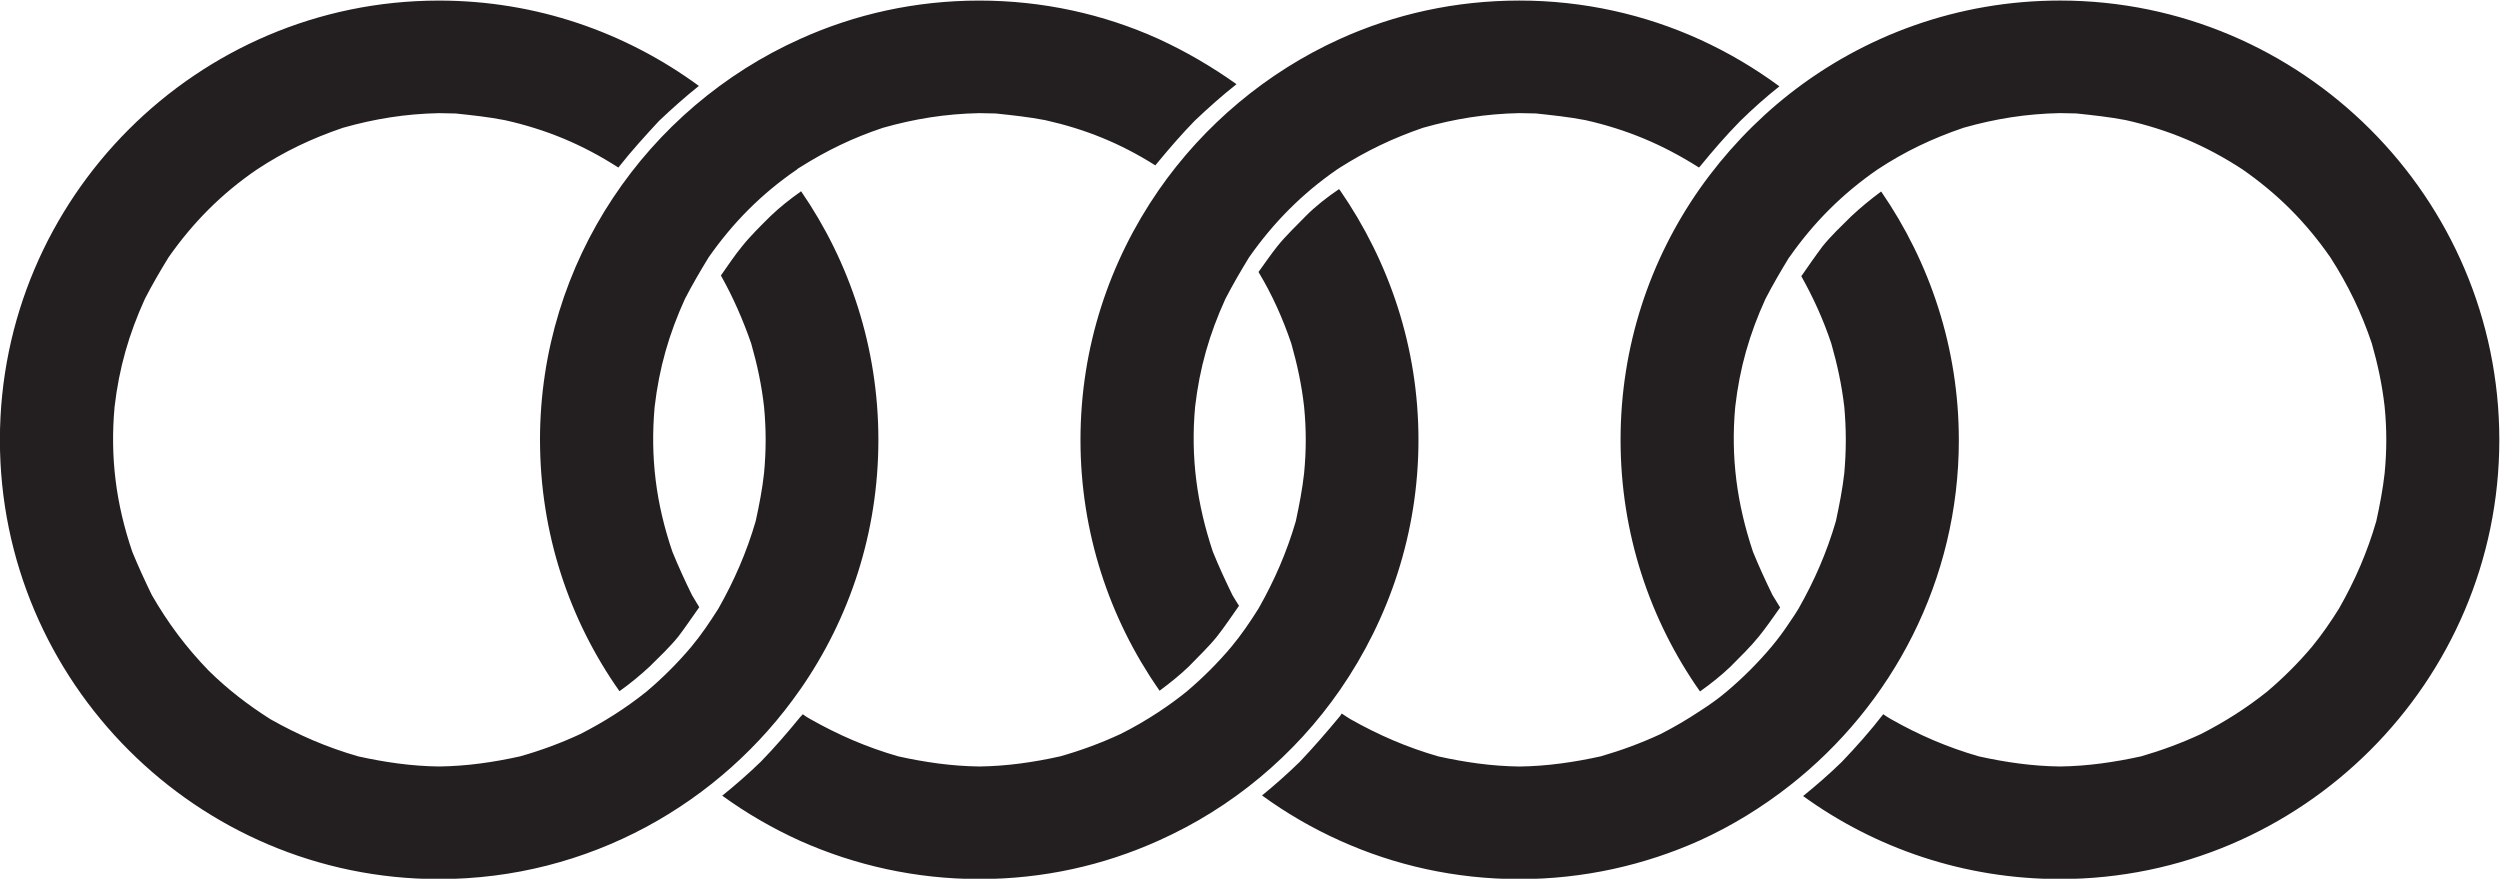 <?xml version="1.0" encoding="UTF-8" standalone="no"?>
<!-- Created with Inkscape (http://www.inkscape.org/) -->

<svg
   version="1.1"
   id="svg132"
   width="157.146"
   height="55.234"
   viewBox="0 0 157.146 55.234"
   sodipodi:docname="Audi.ai"
   xmlns:inkscape="http://www.inkscape.org/namespaces/inkscape"
   xmlns:sodipodi="http://sodipodi.sourceforge.net/DTD/sodipodi-0.dtd"
   xmlns="http://www.w3.org/2000/svg"
   xmlns:svg="http://www.w3.org/2000/svg">
  <defs
     id="defs136" />
  <sodipodi:namedview
     id="namedview134"
     pagecolor="#505050"
     bordercolor="#eeeeee"
     borderopacity="1"
     inkscape:showpageshadow="0"
     inkscape:pageopacity="0"
     inkscape:pagecheckerboard="0"
     inkscape:deskcolor="#505050"
     showgrid="false" />
  <g
     id="g140"
     inkscape:groupmode="layer"
     inkscape:label="Page 1"
     transform="matrix(1.333,0,0,-1.333,-15.815,142.258)">
    <g
       id="g142"
       transform="scale(1,-1)">
      <path
         d="m 96.353,-49.217 c -0.454,0 -0.824,0.369 -0.824,0.823 0,0 0,12.904 0,12.904 0,0.454 0.37,0.824 0.824,0.824 0,0 4.143,0 4.143,0 0.454,0 0.823,-0.37 0.823,-0.824 0,0 0,-12.904 0,-12.904 0,-0.454 -0.369,-0.823 -0.823,-0.823 0,0 -4.143,0 -4.143,0 z m -11.688,7.189 c 0,-1.297 1.106,-2.353 2.468,-2.353 1.351,0 2.449,1.056 2.449,2.353 0,1.292 -1.099,2.344 -2.449,2.344 -1.361,0 -2.468,-1.052 -2.468,-2.344 z m 0.035,-11.846 c -0.292,0 -0.565,0.157 -0.712,0.41 -0.073,0.126 -0.111,0.269 -0.111,0.414 0,0.143 0.037,0.284 0.107,0.408 9.8e-4,0 1.098,1.922 1.702,2.98 -3.719,0.661 -6.526,3.872 -6.526,7.633 0,4.267 3.576,7.737 7.973,7.737 4.402,0 7.983,-3.471 7.983,-7.737 0,-1.617 -0.507,-3.16 -1.465,-4.467 -0.015,-0.026 -3.982,-6.964 -3.982,-6.964 -0.146,-0.256 -0.421,-0.415 -0.716,-0.415 0,0 -4.253,0 -4.253,0 z m -32.056,8.537 c 0.351,0.678 1.186,2.296 1.537,2.979 -0.915,0 -2.23,0 -3.166,0 0.453,-0.829 1.168,-2.135 1.629,-2.979 z m -3.252,-8.7 c -0.41,0 -0.761,0.307 -0.816,0.713 0,0 -0.513,3.748 -0.603,4.411 -0.101,0.174 -7.451,13.014 -7.451,13.014 -0.07,0.124 -0.108,0.266 -0.108,0.409 0,0.146 0.038,0.288 0.111,0.413 0.146,0.253 0.42,0.411 0.713,0.411 0,0 5.124,0 5.124,0 0.302,0 0.578,-0.165 0.723,-0.43 0,0 0.816,-1.496 1.045,-1.914 0.562,0 8.172,0 8.756,0 0.218,0.437 0.939,1.887 0.939,1.887 0.14,0.281 0.423,0.457 0.737,0.457 0,0 4.926,0 4.926,0 0.286,0 0.556,-0.152 0.704,-0.396 0.079,-0.131 0.119,-0.28 0.119,-0.429 0,-0.131 -0.03,-0.261 -0.092,-0.379 0,0 -0.358,-0.692 -0.358,-0.692 0,0 -0.167,-0.321 -0.174,-0.334 0.489,0.497 1.064,0.949 1.714,1.33 1.358,0.799 2.914,1.238 4.381,1.238 0.59,0 1.208,-0.054 1.838,-0.161 0.003,0 0.006,-9.8e-4 0.009,-9.8e-4 1.668,-0.312 3.185,-1.034 4.27,-2.032 1.262,-1.162 1.925,-2.651 1.916,-4.308 0,0 0,-7.602 0,-7.602 0,-0.454 -0.369,-0.823 -0.824,-0.823 0,0 -4.204,0 -4.204,0 -0.454,0 -0.823,0.369 -0.823,0.823 0,0 0,6.208 0,6.208 0,1.129 -0.59,1.695 -0.941,1.932 -0.329,0.218 -0.722,0.339 -1.104,0.339 -1.26,0 -2.043,-0.924 -2.043,-2.411 0,0 0,-6.067 0,-6.067 0,-0.454 -0.369,-0.823 -0.823,-0.823 0,0 -4.284,0 -4.284,0 -0.454,0 -0.823,0.369 -0.823,0.823 0,0 0,7.669 0,7.669 0,0.202 0.017,0.403 0.042,0.603 -2.333,-4.477 -7.001,-13.435 -7.001,-13.435 -0.143,-0.273 -0.422,-0.443 -0.73,-0.443 0,0 -4.862,0 -4.862,0 z m 59.688,-46.451 c 0.025,4.8e-4 0.675,0.014 0.717,0.015 0.767,0.082 1.491,0.159 2.216,0.298 1.912,0.434 3.565,1.131 5.199,2.193 1.58,1.101 2.829,2.351 3.93,3.93 0.797,1.241 1.386,2.463 1.854,3.845 0.29,1.021 0.474,1.924 0.575,2.838 0.048,0.496 0.071,0.978 0.071,1.463 0,0.487 -0.023,0.976 -0.073,1.492 -0.066,0.603 -0.182,1.265 -0.371,2.136 -0.399,1.366 -0.93,2.608 -1.669,3.907 -0.436,0.692 -0.818,1.234 -1.207,1.704 -0.584,0.694 -1.255,1.365 -1.991,1.992 -0.902,0.719 -1.871,1.341 -2.961,1.9 -0.862,0.398 -1.736,0.725 -2.669,0.996 -1.328,0.29 -2.516,0.438 -3.629,0.452 -1.122,-0.014 -2.272,-0.158 -3.615,-0.452 -1.364,-0.396 -2.652,-0.943 -3.937,-1.671 -0.013,-0.007 -0.041,-0.024 -0.049,-0.029 -0.009,-0.005 -0.162,-0.104 -0.224,-0.143 0.605,-0.864 1.153,-1.766 1.624,-2.705 1.501,-2.997 2.262,-6.218 2.262,-9.576 0,-4.356 -1.317,-8.568 -3.809,-12.182 -0.021,-0.032 -0.049,-0.06 -0.074,-0.088 1.088,-0.684 2.19,-1.204 3.521,-1.661 1.469,-0.415 2.839,-0.623 4.309,-0.655 z m -12.755,7.572 c 0.482,0.897 0.874,1.788 1.184,2.71 0.29,1.021 0.475,1.923 0.581,2.834 0.045,0.501 0.066,0.98 0.066,1.465 0,0.487 -0.021,0.976 -0.067,1.492 -0.081,0.724 -0.235,1.481 -0.375,2.139 -0.348,1.185 -0.797,2.283 -1.397,3.412 -0.027,-0.046 -0.056,-0.092 -0.072,-0.118 -0.328,-0.672 -0.613,-1.303 -0.868,-1.925 -0.577,-1.736 -0.857,-3.387 -0.857,-5.046 0,-0.466 0.022,-0.946 0.066,-1.425 0.195,-1.708 0.611,-3.193 1.347,-4.813 0.13,-0.25 0.263,-0.491 0.394,-0.723 z m -3.672,-5.27 c -0.007,0.007 -0.015,0.015 -0.017,0.017 0,0 0.009,-0.01 0.012,-0.012 9.7e-4,-0.002 0.004,-0.003 0.005,-0.005 z m 7.502,-0.092 c 0,0 -9.7e-4,4.9e-4 -9.7e-4,4.9e-4 0,0 9.7e-4,-4.9e-4 9.7e-4,-4.9e-4 z M 83.596,-100.487 c 0.025,4.8e-4 0.675,0.014 0.716,0.015 0.766,0.081 1.488,0.159 2.217,0.298 1.762,0.399 3.314,1.036 4.866,1.991 -2.525,3.615 -3.86,7.86 -3.86,12.282 0,4.416 1.33,8.654 3.846,12.263 -0.489,0.313 -0.988,0.607 -1.493,0.864 -0.856,0.397 -1.732,0.723 -2.676,0.996 -1.325,0.29 -2.511,0.438 -3.624,0.452 -1.125,-0.014 -2.277,-0.158 -3.621,-0.452 -1.371,-0.4 -2.62,-0.93 -3.926,-1.667 -0.022,-0.015 -0.141,-0.089 -0.141,-0.089 0,0 -0.06,-0.039 -0.118,-0.077 0.009,-0.013 0.018,-0.025 0.026,-0.038 2.514,-3.638 3.843,-7.875 3.843,-12.253 0,-4.363 -1.329,-8.594 -3.843,-12.234 0,0 -0.009,-0.01 -0.021,-0.024 -9.7e-4,-9.8e-4 -9.7e-4,-0.002 -0.002,-0.003 0,0 -0.008,-0.012 -0.009,-0.014 1.108,-0.682 2.231,-1.213 3.511,-1.657 1.473,-0.414 2.843,-0.623 4.31,-0.655 z m -12.743,7.579 c 0.459,0.832 0.853,1.72 1.19,2.706 0.29,1.027 0.473,1.929 0.574,2.835 0.048,0.496 0.071,0.978 0.071,1.463 0,0.487 -0.023,0.976 -0.073,1.492 -0.08,0.721 -0.225,1.454 -0.37,2.138 -0.349,1.188 -0.798,2.286 -1.396,3.412 -0.028,-0.046 -0.055,-0.089 -0.069,-0.114 -0.355,-0.729 -0.634,-1.344 -0.872,-1.929 -0.576,-1.737 -0.857,-3.391 -0.857,-5.055 0,-0.463 0.022,-0.94 0.065,-1.418 0.198,-1.71 0.615,-3.196 1.352,-4.815 0.118,-0.23 0.246,-0.465 0.386,-0.714 z m 3.771,-5.502 c 0,0 0,0 0,0 0,0 0,0 0,0 z m -16.495,-2.076 c 0.024,4.8e-4 0.673,0.014 0.715,0.015 0.766,0.081 1.49,0.159 2.217,0.298 1.797,0.404 3.345,1.038 4.866,1.99 -0.011,0.016 -0.022,0.032 -0.034,0.048 -2.503,3.624 -3.825,7.855 -3.825,12.235 0,0 0,0 0,0 0,4.387 1.321,8.61 3.819,12.213 0.01,0.015 0.022,0.034 0.022,0.034 0,0 0.013,0.019 0.013,0.019 9.8e-4,9.8e-4 0.002,0.002 0.002,0.002 -0.505,0.324 -1,0.607 -1.504,0.858 -0.863,0.4 -1.742,0.726 -2.686,0.996 -1.309,0.291 -2.492,0.439 -3.616,0.453 -1.122,-0.014 -2.272,-0.158 -3.618,-0.452 -1.373,-0.398 -2.625,-0.931 -3.939,-1.673 -0.004,-0.002 -0.008,-0.004 -0.011,-0.006 -0.077,-0.042 -0.151,-0.089 -0.237,-0.15 0.014,-0.019 0.028,-0.038 0.041,-0.057 2.506,-3.598 3.831,-7.829 3.831,-12.236 0,-4.38 -1.312,-8.597 -3.794,-12.195 -0.023,-0.034 -0.051,-0.062 -0.077,-0.091 1.142,-0.701 2.261,-1.227 3.504,-1.644 1.471,-0.415 2.842,-0.623 4.312,-0.656 z m -13.558,24.372 c 0,0 0,0 0,0 0,0 0,0 0,0 z m 0.812,-16.819 c 0.451,0.843 0.845,1.739 1.192,2.733 0.29,1.022 0.473,1.922 0.573,2.829 0.048,0.502 0.071,0.982 0.071,1.467 0,0.488 -0.023,0.977 -0.071,1.494 -0.081,0.748 -0.233,1.498 -0.372,2.134 -0.35,1.19 -0.8,2.292 -1.404,3.428 -0.035,-0.057 -0.063,-0.104 -0.078,-0.129 -0.34,-0.695 -0.626,-1.328 -0.872,-1.932 -0.577,-1.695 -0.858,-3.336 -0.858,-5.018 0,-0.472 0.022,-0.96 0.065,-1.452 0.201,-1.71 0.618,-3.196 1.352,-4.814 0.124,-0.239 0.258,-0.484 0.402,-0.741 z m 0.915,-2.62 c -9.7e-4,0.002 -0.002,0.002 -0.003,0.003 -9.7e-4,0.002 -0.003,0.003 -0.004,0.005 0.002,-0.003 0.004,-0.005 0.007,-0.008 z m -13.653,-4.933 c 0.024,4.8e-4 0.688,0.014 0.73,0.015 0.769,0.082 1.496,0.159 2.204,0.299 1.776,0.398 3.33,1.037 4.868,1.994 -2.505,3.599 -3.867,7.88 -3.867,12.279 0,4.428 1.336,8.67 3.862,12.272 -0.472,0.3 -0.968,0.584 -1.494,0.855 -0.867,0.402 -1.745,0.727 -2.684,0.995 -1.31,0.291 -2.498,0.439 -3.631,0.453 -1.113,-0.014 -2.259,-0.158 -3.602,-0.452 -1.37,-0.398 -2.616,-0.927 -3.92,-1.663 -1.06,-0.675 -1.936,-1.364 -2.752,-2.166 -0.994,-1.026 -1.8,-2.097 -2.533,-3.37 -0.358,-0.736 -0.636,-1.352 -0.874,-1.934 -0.576,-1.698 -0.857,-3.338 -0.857,-5.014 0,-0.474 0.022,-0.964 0.067,-1.456 0.199,-1.708 0.616,-3.194 1.352,-4.817 0.285,-0.553 0.612,-1.128 1.06,-1.858 1.111,-1.583 2.399,-2.864 3.938,-3.914 1.184,-0.783 2.371,-1.359 3.84,-1.864 1.468,-0.415 2.833,-0.623 4.293,-0.655 z m 63.68,-2.758 c -1.22,-0.896 -2.524,-1.664 -3.879,-2.281 -2.79,-1.271 -5.77,-1.916 -8.854,-1.916 -3.082,0 -6.043,0.633 -8.8,1.881 -1.4,0.632 -2.722,1.412 -3.948,2.32 -0.036,-0.038 -0.072,-0.075 -0.115,-0.105 -1.217,-0.866 -2.501,-1.611 -3.815,-2.213 -2.722,-1.232 -5.761,-1.882 -8.79,-1.882 -3.068,0 -6.023,0.632 -8.784,1.88 -1.393,0.625 -2.718,1.399 -3.95,2.306 -0.002,-9.8e-4 -0.002,-0.002 -0.004,-0.003 -3.734,-2.737 -8.142,-4.184 -12.744,-4.184 -11.87,0 -21.527,9.664 -21.527,21.541 0,11.873 9.657,21.532 21.527,21.532 4.641,0 9.097,-1.507 12.754,-4.198 0.036,0.04 0.074,0.078 0.119,0.11 1.175,0.854 2.461,1.6 3.823,2.218 2.789,1.241 5.744,1.87 8.786,1.87 3.059,0 6.015,-0.634 8.785,-1.883 1.405,-0.626 2.731,-1.403 3.962,-2.309 0.03,0.031 0.061,0.063 0.097,0.089 1.203,0.877 2.455,1.603 3.826,2.22 2.771,1.249 5.73,1.883 8.799,1.883 3.067,0 6.046,-0.64 8.851,-1.9 1.358,-0.618 2.667,-1.392 3.897,-2.303 0.043,0.05 0.091,0.096 0.145,0.135 3.678,2.661 8.033,4.068 12.592,4.068 5.736,0 11.142,-2.244 15.22,-6.319 4.078,-4.076 6.325,-9.478 6.325,-15.212 0,-11.878 -9.665,-21.541 -21.545,-21.541 -4.644,0 -9.037,1.451 -12.751,4.197 z"
         style="display:none;fill:#959393;fill-opacity:1;fill-rule:evenodd;stroke:none"
         id="path144" />
      <path
         d="m 96.652,-48.768 c -0.166,0 -0.3,0.134 -0.3,0.3 0,0 0,12.903 0,12.903 0,0.166 0.134,0.3 0.3,0.3 0,0 4.142,0 4.142,0 0.166,0 0.3,-0.134 0.3,-0.3 0,0 0,-12.903 0,-12.903 0,-0.166 -0.134,-0.3 -0.3,-0.3 0,0 -4.142,0 -4.142,0 z m -23.567,-0.036 c -0.165,0 -0.3,0.134 -0.3,0.299 0,0 0,6.208 0,6.208 0,1.372 -0.734,2.072 -1.172,2.367 -0.417,0.275 -0.913,0.429 -1.396,0.429 -1.56,0 -2.567,-1.152 -2.567,-2.936 0,0 0,-6.068 0,-6.068 0,-0.165 -0.134,-0.299 -0.299,-0.299 0,0 -4.284,0 -4.284,0 -0.165,0 -0.3,0.134 -0.3,0.299 0,0 0,7.67 0,7.67 0,0.607 0.131,1.205 0.389,1.774 0.506,1.146 1.504,2.202 2.811,2.97 1.278,0.752 2.74,1.165 4.115,1.165 0.561,0 1.149,-0.051 1.75,-0.153 1.575,-0.294 2.997,-0.97 4.011,-1.902 1.15,-1.059 1.755,-2.414 1.747,-3.919 0,0 0,-7.604 0,-7.604 0,-0.165 -0.134,-0.299 -0.3,-0.299 0,0 -4.204,0 -4.204,0 z m 11.354,6.701 c 0,-1.586 1.343,-2.876 2.992,-2.876 1.641,0 2.975,1.29 2.975,2.876 0,1.582 -1.334,2.868 -2.975,2.868 -1.649,0 -2.992,-1.286 -2.992,-2.868 z m 0.561,-11.321 c -0.106,0 -0.205,0.057 -0.259,0.149 -0.027,0.047 -0.041,0.099 -0.041,0.15 0,0.052 0.014,0.103 0.04,0.148 0,0 1.7,2.979 2.09,3.661 -3.818,0.287 -6.847,3.425 -6.847,7.212 0,3.978 3.342,7.214 7.448,7.214 4.113,0 7.46,-3.236 7.46,-7.214 0,-1.521 -0.48,-2.97 -1.388,-4.192 -0.01,-0.017 -3.99,-6.978 -3.99,-6.978 -0.054,-0.094 -0.153,-0.151 -0.261,-0.151 0,0 -4.253,0 -4.253,0 z m -32.042,6.896 c 0.391,0.756 2.039,3.95 2.384,4.62 -0.749,0 -4.143,0 -4.91,0 0.402,-0.737 2.498,-4.568 2.499,-4.569 0,0 0.022,-0.042 0.027,-0.051 z m -3.267,-7.059 c -0.149,0 -0.276,0.111 -0.297,0.26 0,0 -0.601,4.399 -0.616,4.512 -0.058,0.101 -7.501,13.103 -7.501,13.103 -0.026,0.046 -0.039,0.098 -0.039,0.148 0,0.053 0.013,0.104 0.04,0.15 0.054,0.093 0.152,0.149 0.259,0.149 0,0 5.124,0 5.124,0 0.11,0 0.211,-0.06 0.264,-0.156 0,0 1.046,-1.915 1.193,-2.188 0.337,0 9.042,0 9.392,0 0.144,0.287 1.084,2.178 1.084,2.178 0.051,0.102 0.154,0.166 0.269,0.166 0,0 4.926,0 4.926,0 0.104,0 0.201,-0.055 0.256,-0.144 0.055,-0.09 0.059,-0.201 0.01,-0.294 0,0 -0.358,-0.692 -0.358,-0.692 0,0 -8.875,-17.031 -8.875,-17.031 -0.052,-0.099 -0.154,-0.161 -0.266,-0.161 0,0 -4.863,0 -4.863,0 z m 51.077,-44.343 c -0.542,0.401 -1.012,0.792 -1.438,1.192 -0.002,0.002 -0.209,0.206 -0.209,0.206 -0.386,0.378 -0.822,0.806 -1.168,1.237 -0.002,0.002 -0.004,0.005 -0.006,0.008 -0.31,0.413 -0.608,0.843 -0.897,1.258 0,0 -0.113,0.162 -0.113,0.162 -0.035,0.051 -0.054,0.111 -0.054,0.171 0,0.05 0.013,0.101 0.038,0.146 0.58,1.034 1.034,2.053 1.39,3.114 0.301,1.056 0.492,1.99 0.602,2.936 0.046,0.515 0.069,1.015 0.069,1.519 0,0.506 -0.023,1.015 -0.07,1.544 -0.084,0.753 -0.244,1.539 -0.389,2.216 -0.411,1.408 -0.961,2.694 -1.728,4.047 -0.136,0.222 -0.278,0.442 -0.414,0.636 -0.002,0.002 -0.004,0.005 -0.005,0.007 -0.257,0.39 -0.53,0.757 -0.835,1.121 -0.621,0.738 -1.317,1.434 -2.067,2.068 -0.354,0.298 -0.756,0.591 -1.23,0.895 -0.595,0.396 -1.207,0.754 -1.825,1.069 -0.889,0.413 -1.797,0.751 -2.775,1.033 -1.37,0.301 -2.599,0.455 -3.755,0.468 -1.167,-0.014 -2.362,-0.163 -3.752,-0.468 -1.42,-0.413 -2.712,-0.96 -4.062,-1.723 -0.024,-0.016 -0.154,-0.098 -0.154,-0.098 0,0 -0.23,-0.15 -0.23,-0.15 -0.134,-0.087 -0.301,-0.091 -0.396,0.038 0,0 -0.08,0.11 -0.08,0.11 0,0 -0.015,0.022 -0.015,0.022 -0.688,0.831 -1.305,1.532 -1.885,2.143 -0.57,0.553 -1.159,1.077 -1.751,1.559 -0.07,0.057 -0.111,0.142 -0.111,0.232 0,0.002 0,0.005 0,0.008 0.003,0.093 0.048,0.18 0.123,0.234 1.175,0.855 2.396,1.562 3.733,2.165 2.702,1.219 5.591,1.836 8.584,1.836 2.993,0 5.898,-0.623 8.636,-1.854 1.502,-0.684 2.942,-1.562 4.283,-2.613 2.462,-1.928 4.499,-4.417 5.893,-7.199 1.464,-2.923 2.206,-6.066 2.206,-9.341 0,-4.249 -1.285,-8.359 -3.716,-11.884 -0.046,-0.067 -0.117,-0.112 -0.197,-0.125 -0.08,-0.013 -0.163,0.006 -0.228,0.055 z m -25.553,-0.121 c -0.629,0.423 -1.17,0.861 -1.608,1.302 0,4.9e-4 -0.33,0.334 -0.33,0.334 -0.359,0.362 -0.731,0.735 -1.039,1.12 -0.221,0.276 -0.426,0.566 -0.624,0.846 0,0 -0.271,0.38 -0.271,0.38 -0.038,0.052 -0.057,0.115 -0.057,0.177 0,0.053 0.014,0.106 0.042,0.153 0.604,1.004 1.1,2.084 1.516,3.304 0.301,1.061 0.49,1.993 0.595,2.934 0.05,0.516 0.075,1.017 0.075,1.521 0,0.505 -0.025,1.013 -0.076,1.542 -0.084,0.757 -0.233,1.514 -0.383,2.219 -0.413,1.411 -0.962,2.697 -1.728,4.045 -0.462,0.735 -0.85,1.28 -1.254,1.767 -0.61,0.726 -1.306,1.422 -2.066,2.067 -0.383,0.312 -0.799,0.615 -1.303,0.949 -0.594,0.391 -1.169,0.723 -1.758,1.016 -0.893,0.415 -1.806,0.753 -2.783,1.032 -1.352,0.301 -2.576,0.455 -3.744,0.468 -1.164,-0.014 -2.358,-0.163 -3.749,-0.468 -1.419,-0.411 -2.712,-0.959 -4.068,-1.726 -0.11,-0.06 -0.211,-0.124 -0.331,-0.212 -0.065,-0.047 -0.146,-0.067 -0.226,-0.054 -0.08,0.013 -0.15,0.058 -0.197,0.124 -0.007,0.01 -0.026,0.035 -0.079,0.085 -0.008,0.008 -0.017,0.017 -0.023,0.026 -0.702,0.858 -1.269,1.501 -1.838,2.084 -0.531,0.517 -1.121,1.037 -1.799,1.585 -0.072,0.059 -0.113,0.148 -0.11,0.241 0.002,0.093 0.048,0.18 0.123,0.234 1.146,0.833 2.402,1.562 3.732,2.165 2.719,1.21 5.602,1.822 8.569,1.822 2.984,0 5.867,-0.617 8.569,-1.836 3.495,-1.559 6.498,-4.054 8.685,-7.216 2.453,-3.55 3.75,-7.684 3.75,-11.955 0,-4.256 -1.297,-8.384 -3.749,-11.937 -0.013,-0.017 -0.059,-0.06 -0.073,-0.074 0,0 0.049,0.046 0.049,0.046 0,0 -0.006,-0.008 -0.006,-0.008 0,0 -0.036,-0.049 -0.036,-0.049 -0.096,-0.128 -0.263,-0.144 -0.396,-0.054 z m -31.119,-3.281 c -0.431,0.402 -0.842,0.822 -1.235,1.257 0.228,-0.251 0.454,-0.5 0.676,-0.739 0.191,-0.181 0.377,-0.352 0.56,-0.518 z m 5.685,3.435 c -0.01,0.009 -0.023,0.021 -0.023,0.021 0.005,-0.004 0.014,-0.012 0.023,-0.021 z m 0.072,-7.262 c -1.614,0.725 -3.106,1.639 -4.455,2.707 0.061,-0.056 0.099,-0.133 0.099,-0.217 0,-0.002 0,-0.004 0,-0.006 -0.002,-0.094 -0.047,-0.181 -0.122,-0.236 -3.645,-2.671 -7.944,-4.083 -12.436,-4.083 -11.581,0 -21.003,9.428 -21.003,21.018 0,11.584 9.422,21.007 21.003,21.007 6.878,0 13.339,-3.391 17.283,-9.07 2.444,-3.51 3.737,-7.637 3.737,-11.937 0,-4.273 -1.28,-8.388 -3.701,-11.898 -0.049,-0.071 -0.116,-0.125 -0.201,-0.136 -0.086,-0.01 -0.161,0.009 -0.226,0.066 0,0 -0.018,0.016 -0.036,0.032 -0.54,0.381 -1.018,0.77 -1.421,1.156 -0.004,0.003 -0.108,0.107 -0.108,0.107 -0.418,0.414 -0.892,0.883 -1.265,1.352 -0.27,0.325 -0.513,0.675 -0.747,1.014 0,0 -0.265,0.379 -0.265,0.379 -0.037,0.052 -0.056,0.113 -0.056,0.175 0,0.05 0.013,0.101 0.038,0.146 0.542,0.964 1.001,1.994 1.403,3.147 0.301,1.058 0.49,1.99 0.595,2.934 0.049,0.515 0.073,1.017 0.073,1.521 0,0.506 -0.024,1.014 -0.073,1.542 -0.085,0.786 -0.242,1.562 -0.386,2.217 -0.411,1.406 -0.96,2.692 -1.727,4.046 -0.341,0.539 -0.755,1.169 -1.253,1.767 -0.619,0.733 -1.314,1.429 -2.067,2.067 -0.919,0.736 -1.922,1.38 -3.059,1.963 -0.9,0.418 -1.812,0.756 -2.785,1.033 -1.354,0.301 -2.583,0.455 -3.758,0.468 -1.155,-0.014 -2.345,-0.163 -3.734,-0.468 -1.42,-0.411 -2.711,-0.958 -4.061,-1.722 -1.098,-0.698 -2.004,-1.411 -2.852,-2.244 -1.03,-1.062 -1.866,-2.173 -2.626,-3.493 -0.37,-0.762 -0.657,-1.397 -0.902,-1.999 -0.599,-1.759 -0.89,-3.442 -0.89,-5.196 0,-0.496 0.023,-0.998 0.069,-1.509 0.206,-1.768 0.638,-3.31 1.401,-4.99 0.294,-0.573 0.633,-1.167 1.096,-1.923 1.149,-1.64 2.483,-2.967 4.078,-4.056 1.231,-0.815 2.46,-1.412 3.979,-1.932 1.521,-0.43 2.934,-0.646 4.446,-0.679 0.016,0 0.743,0.015 0.768,0.015 0.792,0.084 1.539,0.164 2.279,0.309 1.918,0.43 3.589,1.127 5.251,2.193 0.13,0.084 0.302,0.055 0.396,-0.067 0.296,-0.376 0.606,-0.742 0.919,-1.098 -3.255,3.755 -5.15,8.615 -5.15,13.758 0,4.34 1.315,8.498 3.803,12.022 0.046,0.065 0.116,0.109 0.194,0.123 0.079,0.013 0.159,-0.005 0.225,-0.052 0.514,-0.369 1.005,-0.771 1.459,-1.194 0.002,-0.002 0.207,-0.204 0.207,-0.204 0.387,-0.379 0.824,-0.81 1.17,-1.239 0.002,-0.002 0.004,-0.005 0.006,-0.007 0.243,-0.323 0.473,-0.65 0.694,-0.966 0,0 0.296,-0.42 0.296,-0.42 0.037,-0.053 0.057,-0.114 0.057,-0.175 0,-0.051 -0.014,-0.103 -0.042,-0.149 0,0 -0.33,-0.551 -0.34,-0.566 -0.353,-0.719 -0.647,-1.373 -0.902,-1.999 -0.6,-1.756 -0.891,-3.44 -0.891,-5.2 0,-0.495 0.022,-0.995 0.068,-1.505 0.207,-1.771 0.639,-3.312 1.4,-4.989 0.299,-0.577 0.638,-1.171 1.099,-1.923 1.146,-1.638 2.48,-2.965 4.076,-4.056 0.017,-0.012 0.035,-0.028 0.05,-0.043 0,0 -9.8e-4,4.9e-4 -9.8e-4,4.9e-4 0.009,-0.009 0.038,-0.026 0.057,-0.038 0,0 0.055,-0.034 0.055,-0.034 1.245,-0.784 2.461,-1.363 3.818,-1.818 1.522,-0.43 2.94,-0.646 4.463,-0.679 0.016,0 0.728,0.015 0.752,0.015 0.79,0.084 1.537,0.163 2.29,0.309 1.882,0.422 3.501,1.087 5.095,2.093 0.127,0.081 0.301,0.045 0.397,-0.071 0,0 0.146,-0.176 0.146,-0.176 0.606,-0.735 1.144,-1.339 1.686,-1.897 0.743,-0.703 1.344,-1.228 1.945,-1.701 0.072,-0.057 0.114,-0.144 0.114,-0.235 0,-0.002 0,-0.005 0,-0.007 -0.002,-0.095 -0.049,-0.182 -0.126,-0.237 -1.189,-0.847 -2.444,-1.575 -3.729,-2.164 -2.652,-1.201 -5.616,-1.835 -8.571,-1.835 -2.993,0 -5.877,0.617 -8.569,1.834 z m 46.85,10.855 c -0.03,0.011 -0.062,0.018 -0.096,0.018 0.035,0 0.065,-0.009 0.096,-0.018 z m 0.223,-0.297 c 0,0.034 -0.008,0.068 -0.02,0.1 0.01,-0.032 0.02,-0.064 0.02,-0.1 z m -26.307,15.801 c 0,0.002 9.8e-4,0.002 0.003,0.008 -9.7e-4,-0.003 -0.002,-0.005 -0.003,-0.008 z m 25.822,-23.726 c 0,0 -9.8e-4,0 -9.8e-4,0 -0.016,0.012 -0.029,0.025 -0.045,0.037 0.03,-0.048 0.053,-0.101 0.053,-0.159 0,-0.002 0,-0.004 0,-0.005 -0.002,-0.093 -0.047,-0.181 -0.122,-0.236 -1.194,-0.878 -2.472,-1.63 -3.798,-2.234 -2.721,-1.24 -5.627,-1.869 -8.637,-1.869 -3.007,0 -5.896,0.617 -8.584,1.834 -3.489,1.577 -6.492,4.083 -8.685,7.247 -2.441,3.536 -3.731,7.663 -3.731,11.937 0,4.284 1.29,8.407 3.731,11.923 -9.8e-4,-0.002 -0.009,-0.013 -0.01,-0.015 0,0 0.033,0.051 0.033,0.051 0,0 0.009,0.013 0.009,0.013 0.046,0.067 0.126,0.126 0.206,0.14 0.081,0.013 0.172,0.006 0.237,-0.042 0.372,-0.279 0.922,-0.702 1.392,-1.152 0.003,-0.003 0.007,-0.007 0.009,-0.009 0,0 0.357,-0.365 0.357,-0.365 0.35,-0.352 0.71,-0.716 1.007,-1.088 0.279,-0.355 0.542,-0.732 0.795,-1.098 0,0 0.253,-0.362 0.253,-0.362 0.037,-0.053 0.057,-0.114 0.057,-0.175 0,-0.052 -0.015,-0.104 -0.044,-0.151 0,0 -0.131,-0.209 -0.131,-0.209 0,0 -0.171,-0.281 -0.175,-0.287 -0.369,-0.757 -0.656,-1.393 -0.903,-1.999 -0.598,-1.798 -0.889,-3.493 -0.889,-5.235 0,-0.486 0.022,-0.976 0.067,-1.472 0.205,-1.771 0.637,-3.312 1.4,-4.99 0.294,-0.57 0.633,-1.164 1.096,-1.923 1.146,-1.632 2.474,-2.959 4.062,-4.057 0,0 0.145,-0.095 0.145,-0.095 1.215,-0.769 2.435,-1.353 3.833,-1.836 1.524,-0.43 2.943,-0.646 4.464,-0.679 0.016,0 0.728,0.015 0.753,0.015 0.788,0.084 1.534,0.163 2.29,0.309 1.907,0.431 3.578,1.128 5.258,2.195 0.124,0.079 0.289,0.053 0.387,-0.057 0,0 0.012,-0.014 0.012,-0.014 0.013,-0.011 0.033,-0.03 0.044,-0.043 0.129,-0.158 0.253,-0.307 0.374,-0.452 -0.294,0.365 -0.579,0.739 -0.851,1.124 -2.487,3.537 -3.802,7.698 -3.802,12.034 0,4.337 1.314,8.5 3.801,12.036 0.046,0.065 0.116,0.109 0.194,0.123 0.078,0.014 0.159,-0.004 0.224,-0.051 0.55,-0.388 1.042,-0.789 1.464,-1.19 0.006,-0.006 0.177,-0.178 0.177,-0.178 0.396,-0.395 0.843,-0.843 1.198,-1.283 0.295,-0.365 0.564,-0.747 0.825,-1.117 0,0 0.186,-0.262 0.186,-0.262 0.037,-0.053 0.057,-0.114 0.057,-0.175 0,-0.052 -0.014,-0.103 -0.042,-0.15 0,0 -0.201,-0.329 -0.201,-0.329 0,0 -0.145,-0.235 -0.156,-0.254 -0.342,-0.698 -0.636,-1.351 -0.9,-1.996 -0.599,-1.797 -0.889,-3.49 -0.889,-5.228 0,-0.488 0.023,-0.98 0.068,-1.479 0.202,-1.769 0.634,-3.31 1.396,-4.988 0.365,-0.704 0.758,-1.364 1.067,-1.875 0.02,-0.018 0.033,-0.042 0.048,-0.064 1.13,-1.611 2.459,-2.933 4.063,-4.042 1.236,-0.816 2.465,-1.413 3.978,-1.931 1.521,-0.43 2.938,-0.646 4.462,-0.679 0.016,0 0.729,0.015 0.753,0.015 0.002,4.9e-4 0.005,9.8e-4 0.005,9.8e-4 0.787,0.084 1.531,0.163 2.285,0.308 1.981,0.449 3.692,1.171 5.385,2.272 1.638,1.14 2.932,2.435 4.071,4.072 0.826,1.285 1.437,2.551 1.92,3.982 0.3,1.055 0.489,1.988 0.595,2.936 0.05,0.516 0.075,1.017 0.075,1.521 0,0.505 -0.025,1.013 -0.076,1.542 -0.07,0.634 -0.189,1.32 -0.385,2.218 -0.412,1.416 -0.961,2.702 -1.728,4.045 -0.449,0.716 -0.847,1.278 -1.252,1.768 -0.607,0.722 -1.302,1.417 -2.063,2.063 -0.934,0.746 -1.936,1.389 -3.062,1.966 -0.895,0.415 -1.801,0.752 -2.769,1.033 -1.373,0.301 -2.603,0.455 -3.76,0.468 -1.165,-0.014 -2.358,-0.163 -3.748,-0.468 -1.41,-0.409 -2.74,-0.973 -4.066,-1.725 -0.01,-0.006 -0.062,-0.038 -0.062,-0.038 0,0 -0.274,-0.175 -0.274,-0.175 -0.131,-0.083 -0.318,-0.063 -0.414,0.059 -0.548,0.709 -1.179,1.436 -1.93,2.221 -0.514,0.501 -1.086,1.007 -1.8,1.59 -0.07,0.057 -0.11,0.142 -0.11,0.231 0,0.003 0,0.006 0,0.009 0.003,0.093 0.049,0.18 0.124,0.234 3.589,2.597 7.837,3.969 12.285,3.969 5.596,0 10.869,-2.189 14.849,-6.165 3.979,-3.977 6.171,-9.248 6.171,-14.842 0,-11.589 -9.429,-21.018 -21.02,-21.018 -4.737,0 -9.211,1.544 -12.935,4.466 z"
         style="display:none;fill:#ffffff;fill-opacity:1;fill-rule:evenodd;stroke:none"
         id="path146" />
      <path
         d="m 104.234,-85.976 c 0,-4.333 -1.362,-8.377 -3.663,-11.714 -0.491,0.364 -0.968,0.753 -1.411,1.17 -0.428,0.423 -0.953,0.918 -1.349,1.412 -0.347,0.461 -0.672,0.934 -1.005,1.412 0.563,1.004 1.036,2.041 1.414,3.172 0.281,0.984 0.493,1.955 0.613,2.991 0.095,1.052 0.095,2.054 0,3.124 -0.084,0.753 -0.235,1.509 -0.396,2.265 -0.428,1.464 -1.005,2.792 -1.761,4.124 -0.131,0.215 -0.28,0.446 -0.428,0.656 -0.26,0.396 -0.54,0.773 -0.854,1.149 -0.641,0.76 -1.347,1.464 -2.104,2.104 -0.407,0.344 -0.834,0.645 -1.262,0.918 -0.596,0.396 -1.215,0.76 -1.855,1.086 -0.921,0.428 -1.859,0.774 -2.832,1.054 -1.265,0.278 -2.529,0.462 -3.825,0.478 -1.312,-0.016 -2.565,-0.199 -3.83,-0.478 -1.476,-0.427 -2.808,-1.002 -4.141,-1.755 -0.129,-0.086 -0.275,-0.167 -0.409,-0.265 -0.032,0.034 -0.05,0.079 -0.081,0.118 -0.609,0.735 -1.249,1.475 -1.905,2.165 -0.576,0.559 -1.167,1.086 -1.774,1.579 1.147,0.836 2.362,1.541 3.68,2.134 2.578,1.163 5.436,1.811 8.461,1.811 3.021,0 5.915,-0.661 8.513,-1.828 1.511,-0.688 2.925,-1.56 4.221,-2.575 4.847,-3.796 7.984,-9.697 7.984,-16.305 z m 4.767,-20.718 c -4.799,0 -9.232,1.642 -12.751,4.402 -1.608,1.265 -3.038,2.778 -4.221,4.454 -2.369,3.369 -3.746,7.459 -3.746,11.861 0,4.405 1.377,8.495 3.746,11.863 0.509,-0.36 1.002,-0.755 1.43,-1.163 0.441,-0.443 0.952,-0.941 1.349,-1.432 0.356,-0.441 0.672,-0.903 0.999,-1.364 -0.115,-0.197 -0.244,-0.394 -0.361,-0.59 -0.33,-0.674 -0.638,-1.351 -0.919,-2.036 -0.756,-2.267 -1.054,-4.452 -0.837,-6.836 0.211,-1.842 0.67,-3.432 1.426,-5.092 0.348,-0.672 0.726,-1.317 1.117,-1.959 0.018,0 0.018,0 0.018,-0.016 1.152,-1.643 2.5,-2.986 4.143,-4.122 1.299,-0.857 2.577,-1.463 4.059,-1.97 1.509,-0.428 2.957,-0.659 4.55,-0.692 l 0.773,0.016 c 0.787,0.084 1.559,0.165 2.332,0.314 2.021,0.457 3.746,1.181 5.491,2.317 1.674,1.165 2.988,2.479 4.153,4.153 0.837,1.301 1.464,2.597 1.957,4.061 0.28,0.984 0.49,1.955 0.605,2.991 0.103,1.052 0.103,2.054 0,3.124 -0.083,0.753 -0.229,1.509 -0.394,2.265 -0.425,1.464 -0.999,2.792 -1.76,4.124 -0.392,0.625 -0.806,1.233 -1.278,1.805 -0.64,0.76 -1.351,1.464 -2.104,2.104 -0.988,0.79 -2.005,1.432 -3.122,2.004 -0.923,0.428 -1.857,0.774 -2.825,1.054 -1.268,0.278 -2.532,0.462 -3.83,0.478 -1.314,-0.016 -2.563,-0.199 -3.828,-0.478 -1.478,-0.427 -2.812,-1.002 -4.14,-1.755 -0.116,-0.07 -0.249,-0.147 -0.364,-0.231 -0.608,0.788 -1.265,1.527 -1.955,2.249 -0.588,0.574 -1.196,1.1 -1.823,1.61 3.4,2.461 7.592,3.913 12.11,3.913 11.403,0 20.72,-9.306 20.72,-20.708 0,-11.417 -9.316,-20.718 -20.72,-20.718 z m -59.399,32.484 c 2.333,-3.351 3.683,-7.407 3.683,-11.766 0,-4.351 -1.35,-8.396 -3.647,-11.728 -0.019,0.013 -0.019,0.013 -0.035,0.032 -0.491,0.346 -0.967,0.724 -1.395,1.133 -0.444,0.441 -0.954,0.937 -1.347,1.43 -0.365,0.441 -0.675,0.921 -1.002,1.38 0.572,1.018 1.034,2.072 1.428,3.204 0.28,0.984 0.492,1.955 0.607,2.991 0.1,1.052 0.1,2.054 0,3.124 -0.082,0.753 -0.229,1.509 -0.394,2.265 -0.428,1.464 -1.005,2.792 -1.759,4.124 -0.396,0.625 -0.805,1.233 -1.281,1.805 -0.641,0.76 -1.348,1.464 -2.104,2.104 -0.985,0.79 -2.004,1.432 -3.121,2.004 -0.92,0.428 -1.855,0.774 -2.844,1.054 -1.248,0.278 -2.514,0.462 -3.827,0.478 -1.298,-0.016 -2.548,-0.199 -3.812,-0.478 -1.478,-0.427 -2.81,-1.002 -4.141,-1.755 -1.068,-0.679 -2.005,-1.4 -2.907,-2.287 -1.068,-1.102 -1.924,-2.251 -2.68,-3.565 -0.328,-0.674 -0.64,-1.351 -0.92,-2.036 -0.772,-2.267 -1.052,-4.452 -0.837,-6.836 0.214,-1.842 0.675,-3.432 1.429,-5.092 0.345,-0.672 0.723,-1.317 1.116,-1.959 1.15,-1.642 2.497,-3.002 4.16,-4.138 1.296,-0.857 2.577,-1.463 4.058,-1.97 1.51,-0.428 2.956,-0.659 4.534,-0.692 l 0.788,0.016 c 0.79,0.084 1.562,0.165 2.317,0.314 1.971,0.441 3.663,1.149 5.355,2.235 0.607,-0.774 1.266,-1.496 1.924,-2.206 0.607,-0.575 1.231,-1.131 1.873,-1.643 -3.451,-2.529 -7.673,-4.024 -12.258,-4.024 -11.404,0 -20.703,9.3 -20.703,20.718 0,11.402 9.299,20.708 20.703,20.708 7.049,0 13.294,-3.553 17.037,-8.942 z m 23.368,-7.936 c -0.428,1.464 -1.004,2.792 -1.761,4.124 -0.392,0.625 -0.805,1.233 -1.281,1.805 -0.639,0.76 -1.348,1.464 -2.103,2.104 -0.444,0.362 -0.888,0.677 -1.331,0.971 -0.575,0.378 -1.166,0.724 -1.79,1.034 -0.921,0.428 -1.857,0.774 -2.844,1.054 -1.247,0.278 -2.513,0.462 -3.812,0.478 -1.314,-0.016 -2.562,-0.199 -3.828,-0.478 -1.48,-0.427 -2.809,-1.002 -4.141,-1.755 -0.132,-0.07 -0.247,-0.147 -0.361,-0.231 -0.031,0.045 -0.081,0.095 -0.116,0.129 -0.591,0.722 -1.198,1.43 -1.855,2.104 -0.591,0.574 -1.198,1.102 -1.824,1.608 1.15,0.836 2.384,1.546 3.68,2.134 2.582,1.149 5.439,1.797 8.446,1.797 3.008,0 5.867,-0.647 8.446,-1.811 3.467,-1.546 6.426,-4.025 8.562,-7.113 2.316,-3.353 3.696,-7.414 3.696,-11.784 0,-4.371 -1.38,-8.411 -3.696,-11.766 -0.017,-0.011 -0.034,-0.045 -0.048,-0.061 -0.562,0.378 -1.106,0.805 -1.563,1.265 -0.429,0.441 -0.953,0.937 -1.347,1.43 -0.313,0.392 -0.591,0.805 -0.889,1.215 0.643,1.068 1.136,2.167 1.546,3.369 0.279,0.984 0.49,1.955 0.605,2.991 0.103,1.052 0.103,2.054 0,3.124 -0.083,0.753 -0.23,1.509 -0.391,2.265 z M 66.494,-97.742 c -2.316,3.355 -3.679,7.396 -3.679,11.766 0,4.359 1.362,8.416 3.679,11.752 0.019,0.032 0.033,0.048 0.05,0.077 0.478,-0.357 0.953,-0.735 1.364,-1.129 0.426,-0.443 0.953,-0.941 1.346,-1.432 0.36,-0.459 0.689,-0.952 1.037,-1.446 -0.1,-0.167 -0.215,-0.328 -0.313,-0.509 -0.329,-0.674 -0.642,-1.351 -0.919,-2.036 -0.756,-2.267 -1.054,-4.452 -0.839,-6.836 0.213,-1.842 0.672,-3.432 1.429,-5.092 0.347,-0.672 0.724,-1.317 1.116,-1.959 1.151,-1.642 2.499,-3.002 4.142,-4.138 0.05,-0.034 0.102,-0.065 0.149,-0.097 1.251,-0.792 2.479,-1.38 3.909,-1.873 1.513,-0.428 2.959,-0.659 4.552,-0.692 l 0.773,0.016 c 0.789,0.084 1.559,0.165 2.332,0.314 1.955,0.441 3.646,1.149 5.357,2.235 0.016,-0.018 0.029,-0.034 0.05,-0.05 0.606,-0.742 1.212,-1.446 1.891,-2.136 0.606,-0.595 1.213,-1.135 1.854,-1.642 -1.165,-0.857 -2.414,-1.597 -3.744,-2.204 -2.598,-1.183 -5.491,-1.841 -8.513,-1.841 -3.025,0 -5.883,0.64 -8.461,1.807 -3.45,1.559 -6.424,4.059 -8.562,7.145 z M 37.329,-85.976 c 0,4.405 1.38,8.495 3.747,11.85 0.508,-0.364 0.985,-0.755 1.429,-1.169 0.428,-0.423 0.953,-0.921 1.349,-1.412 0.346,-0.459 0.656,-0.918 0.984,-1.38 -0.115,-0.199 -0.23,-0.378 -0.345,-0.575 -0.33,-0.674 -0.64,-1.351 -0.92,-2.036 -0.774,-2.267 -1.052,-4.452 -0.839,-6.836 0.215,-1.842 0.674,-3.432 1.429,-5.092 0.347,-0.672 0.725,-1.317 1.118,-1.959 1.149,-1.642 2.497,-3.002 4.157,-4.138 0.049,-0.052 0.115,-0.084 0.163,-0.115 1.25,-0.787 2.482,-1.382 3.896,-1.855 1.51,-0.428 2.958,-0.659 4.55,-0.692 l 0.772,0.016 c 0.791,0.084 1.561,0.165 2.332,0.314 1.908,0.428 3.552,1.097 5.193,2.133 0.049,-0.063 0.099,-0.115 0.148,-0.179 0.543,-0.658 1.101,-1.298 1.709,-1.925 0.642,-0.606 1.281,-1.181 1.972,-1.724 -1.15,-0.819 -2.383,-1.541 -3.681,-2.136 -2.579,-1.167 -5.456,-1.807 -8.446,-1.807 -3.007,0 -5.864,0.64 -8.446,1.807 -7.212,3.235 -12.272,10.5 -12.272,18.911 z"
         style="display:inline;fill:#231f20;fill-opacity:1;fill-rule:evenodd;stroke:none"
         id="path148"
         sodipodi:nodetypes="scccccccccccccccccccccccsccssccsccccccccccccccccccccccccccccccccsssssscccccccccccccccccccccccccccccccssssscccccccccccccccsccscccccccccsscccccccccccccccccccccscsssccccccccccccccccccccscss" />
    </g>
  </g>
</svg>
